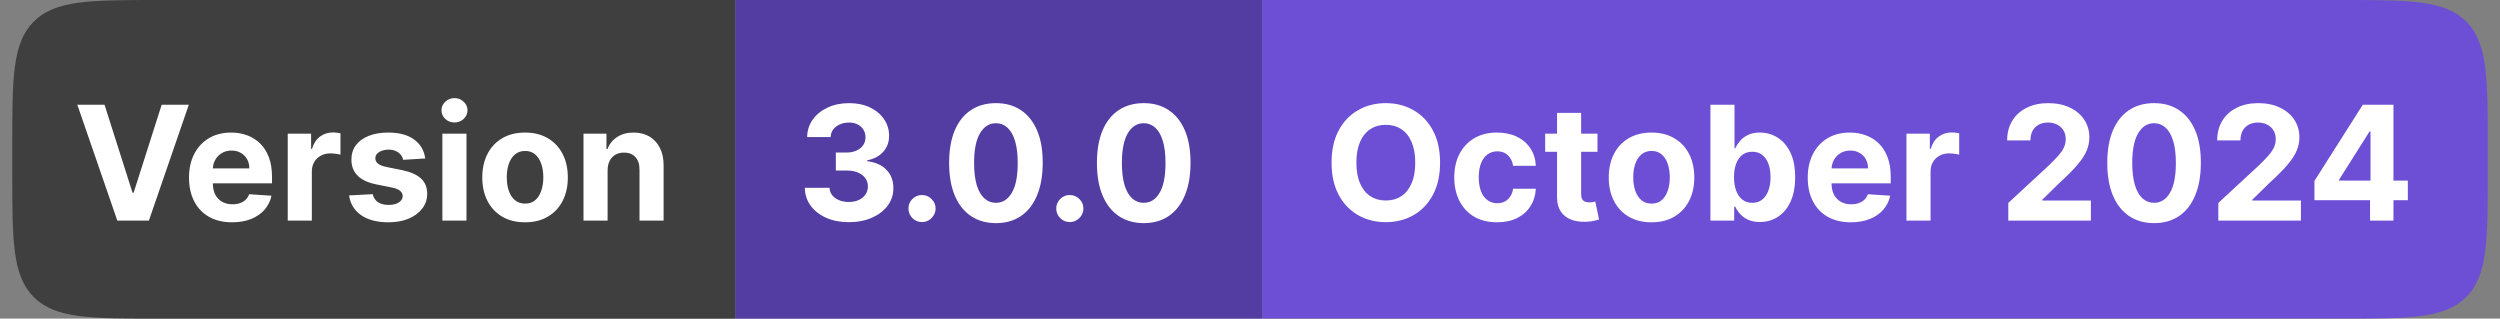 <svg width="204" height="26" viewBox="0 0 204 26" fill="none" xmlns="http://www.w3.org/2000/svg">
<rect x="0" y="0" width="204" height="26" fill="#808080" stroke="none"/>
<path d="M1 12C1 6.343 1 3.515 2.757 1.757C4.515 0 7.343 0 13 0H60V26H13C7.343 26 4.515 26 2.757 24.243C1 22.485 1 19.657 1 14V12Z" fill="#3F3F3F"/>
<path d="M8.53 8.545L10.815 15.729H10.903L13.193 8.545H15.408L12.149 18H9.573L6.309 8.545H8.53ZM18.941 18.139C18.212 18.139 17.584 17.991 17.058 17.695C16.534 17.397 16.131 16.975 15.848 16.43C15.565 15.883 15.423 15.235 15.423 14.487C15.423 13.758 15.565 13.117 15.848 12.566C16.131 12.015 16.53 11.586 17.044 11.278C17.561 10.971 18.167 10.817 18.863 10.817C19.331 10.817 19.766 10.892 20.169 11.043C20.575 11.191 20.929 11.414 21.231 11.712C21.536 12.011 21.773 12.386 21.942 12.839C22.111 13.288 22.196 13.814 22.196 14.418V14.958H16.208V13.739H20.345C20.345 13.456 20.283 13.205 20.16 12.986C20.037 12.768 19.866 12.597 19.648 12.474C19.432 12.348 19.181 12.285 18.895 12.285C18.596 12.285 18.332 12.354 18.101 12.492C17.873 12.628 17.695 12.811 17.565 13.042C17.436 13.27 17.37 13.524 17.367 13.804V14.962C17.367 15.313 17.432 15.616 17.561 15.872C17.693 16.127 17.879 16.324 18.119 16.463C18.36 16.601 18.644 16.671 18.974 16.671C19.192 16.671 19.392 16.64 19.574 16.578C19.755 16.517 19.911 16.424 20.04 16.301C20.169 16.178 20.268 16.027 20.335 15.849L22.154 15.969C22.062 16.406 21.873 16.787 21.586 17.114C21.303 17.437 20.937 17.689 20.488 17.871C20.041 18.049 19.526 18.139 18.941 18.139ZM23.479 18V10.909H25.386V12.146H25.46C25.589 11.706 25.806 11.374 26.11 11.149C26.415 10.921 26.766 10.807 27.163 10.807C27.262 10.807 27.368 10.814 27.482 10.826C27.596 10.838 27.695 10.855 27.782 10.877V12.622C27.689 12.594 27.562 12.569 27.398 12.548C27.235 12.526 27.086 12.516 26.951 12.516C26.661 12.516 26.403 12.579 26.175 12.705C25.951 12.828 25.772 13 25.64 13.222C25.51 13.444 25.446 13.699 25.446 13.988V18H23.479ZM34.698 12.931L32.898 13.042C32.867 12.888 32.801 12.749 32.699 12.626C32.598 12.5 32.464 12.4 32.298 12.326C32.135 12.249 31.939 12.211 31.712 12.211C31.407 12.211 31.15 12.276 30.941 12.405C30.731 12.531 30.627 12.7 30.627 12.913C30.627 13.082 30.694 13.225 30.83 13.342C30.965 13.459 31.198 13.553 31.527 13.624L32.81 13.882C33.5 14.024 34.014 14.251 34.352 14.565C34.691 14.879 34.86 15.292 34.86 15.803C34.86 16.267 34.723 16.675 34.449 17.026C34.178 17.377 33.806 17.651 33.332 17.848C32.861 18.041 32.318 18.139 31.702 18.139C30.764 18.139 30.016 17.943 29.459 17.552C28.905 17.158 28.58 16.623 28.485 15.946L30.419 15.844C30.477 16.13 30.619 16.349 30.844 16.5C31.068 16.647 31.356 16.721 31.707 16.721C32.052 16.721 32.328 16.655 32.538 16.523C32.75 16.387 32.858 16.213 32.861 16.001C32.858 15.823 32.782 15.676 32.635 15.562C32.487 15.445 32.259 15.356 31.951 15.295L30.724 15.05C30.031 14.912 29.516 14.671 29.177 14.33C28.842 13.988 28.674 13.553 28.674 13.023C28.674 12.568 28.797 12.175 29.043 11.846C29.292 11.517 29.642 11.263 30.091 11.085C30.544 10.906 31.073 10.817 31.679 10.817C32.575 10.817 33.279 11.006 33.794 11.385C34.31 11.763 34.612 12.279 34.698 12.931ZM36.098 18V10.909H38.065V18H36.098ZM37.086 9.995C36.794 9.995 36.543 9.898 36.334 9.704C36.127 9.507 36.024 9.272 36.024 8.998C36.024 8.727 36.127 8.495 36.334 8.301C36.543 8.104 36.794 8.005 37.086 8.005C37.379 8.005 37.628 8.104 37.834 8.301C38.043 8.495 38.148 8.727 38.148 8.998C38.148 9.272 38.043 9.507 37.834 9.704C37.628 9.898 37.379 9.995 37.086 9.995ZM42.844 18.139C42.127 18.139 41.507 17.986 40.984 17.681C40.464 17.374 40.062 16.946 39.779 16.398C39.496 15.847 39.354 15.209 39.354 14.482C39.354 13.75 39.496 13.11 39.779 12.562C40.062 12.011 40.464 11.583 40.984 11.278C41.507 10.971 42.127 10.817 42.844 10.817C43.561 10.817 44.18 10.971 44.7 11.278C45.223 11.583 45.626 12.011 45.909 12.562C46.193 13.11 46.334 13.75 46.334 14.482C46.334 15.209 46.193 15.847 45.909 16.398C45.626 16.946 45.223 17.374 44.7 17.681C44.18 17.986 43.561 18.139 42.844 18.139ZM42.853 16.615C43.18 16.615 43.452 16.523 43.67 16.338C43.889 16.15 44.054 15.895 44.164 15.572C44.278 15.249 44.335 14.881 44.335 14.468C44.335 14.056 44.278 13.688 44.164 13.365C44.054 13.042 43.889 12.787 43.67 12.599C43.452 12.411 43.18 12.317 42.853 12.317C42.524 12.317 42.247 12.411 42.022 12.599C41.801 12.787 41.633 13.042 41.519 13.365C41.408 13.688 41.353 14.056 41.353 14.468C41.353 14.881 41.408 15.249 41.519 15.572C41.633 15.895 41.801 16.15 42.022 16.338C42.247 16.523 42.524 16.615 42.853 16.615ZM49.58 13.901V18H47.613V10.909H49.487V12.16H49.57C49.727 11.748 49.99 11.421 50.36 11.181C50.729 10.938 51.177 10.817 51.703 10.817C52.196 10.817 52.625 10.925 52.991 11.14C53.357 11.355 53.642 11.663 53.845 12.063C54.048 12.46 54.15 12.934 54.15 13.485V18H52.183V13.836C52.186 13.402 52.075 13.063 51.851 12.82C51.626 12.574 51.317 12.451 50.923 12.451C50.658 12.451 50.424 12.508 50.221 12.622C50.021 12.736 49.864 12.902 49.75 13.12C49.64 13.336 49.583 13.596 49.58 13.901Z" fill="white"/>
<rect width="43" height="26" transform="translate(60)" fill="#533DA3"/>
<path d="M69.261 18.129C68.572 18.129 67.958 18.011 67.419 17.774C66.883 17.534 66.46 17.204 66.15 16.786C65.842 16.364 65.683 15.878 65.674 15.327H67.687C67.699 15.558 67.775 15.761 67.913 15.936C68.055 16.109 68.242 16.243 68.476 16.338C68.71 16.433 68.973 16.481 69.266 16.481C69.57 16.481 69.84 16.427 70.073 16.32C70.307 16.212 70.49 16.063 70.623 15.872C70.755 15.681 70.821 15.461 70.821 15.212C70.821 14.959 70.751 14.736 70.609 14.542C70.471 14.345 70.27 14.191 70.009 14.081C69.75 13.97 69.443 13.914 69.086 13.914H68.204V12.446H69.086C69.387 12.446 69.653 12.394 69.884 12.289C70.118 12.185 70.3 12.04 70.429 11.855C70.558 11.668 70.623 11.449 70.623 11.2C70.623 10.963 70.566 10.755 70.452 10.577C70.341 10.395 70.184 10.254 69.981 10.152C69.781 10.05 69.547 10 69.279 10C69.009 10 68.761 10.049 68.536 10.147C68.312 10.243 68.132 10.38 67.996 10.558C67.861 10.737 67.788 10.946 67.779 11.186H65.863C65.873 10.641 66.028 10.161 66.329 9.746C66.631 9.33 67.037 9.006 67.548 8.772C68.062 8.535 68.642 8.416 69.289 8.416C69.941 8.416 70.512 8.535 71.001 8.772C71.491 9.009 71.871 9.329 72.142 9.732C72.416 10.132 72.551 10.581 72.548 11.08C72.551 11.609 72.386 12.051 72.054 12.405C71.725 12.759 71.295 12.983 70.766 13.079V13.153C71.462 13.242 71.991 13.483 72.354 13.877C72.72 14.268 72.902 14.758 72.899 15.345C72.902 15.884 72.746 16.363 72.433 16.781C72.122 17.2 71.692 17.529 71.144 17.769C70.597 18.009 69.969 18.129 69.261 18.129ZM75.237 18.12C74.932 18.12 74.671 18.012 74.452 17.797C74.237 17.578 74.129 17.317 74.129 17.012C74.129 16.71 74.237 16.452 74.452 16.236C74.671 16.021 74.932 15.913 75.237 15.913C75.532 15.913 75.791 16.021 76.013 16.236C76.234 16.452 76.345 16.71 76.345 17.012C76.345 17.215 76.293 17.401 76.188 17.571C76.087 17.737 75.953 17.871 75.786 17.972C75.62 18.071 75.437 18.12 75.237 18.12ZM81.267 18.208C80.473 18.205 79.79 18.009 79.218 17.621C78.648 17.234 78.21 16.672 77.902 15.936C77.597 15.201 77.446 14.316 77.45 13.282C77.45 12.251 77.602 11.372 77.906 10.646C78.214 9.92 78.653 9.367 79.222 8.989C79.795 8.607 80.476 8.416 81.267 8.416C82.058 8.416 82.738 8.607 83.308 8.989C83.88 9.37 84.32 9.924 84.628 10.651C84.936 11.374 85.088 12.251 85.085 13.282C85.085 14.319 84.931 15.206 84.624 15.941C84.319 16.677 83.882 17.238 83.312 17.626C82.743 18.014 82.061 18.208 81.267 18.208ZM81.267 16.55C81.809 16.55 82.241 16.278 82.564 15.733C82.888 15.189 83.048 14.371 83.045 13.282C83.045 12.565 82.971 11.968 82.823 11.491C82.678 11.014 82.472 10.655 82.204 10.415C81.94 10.175 81.627 10.055 81.267 10.055C80.729 10.055 80.298 10.324 79.975 10.863C79.651 11.402 79.488 12.208 79.485 13.282C79.485 14.008 79.558 14.615 79.702 15.101C79.85 15.584 80.058 15.947 80.326 16.19C80.593 16.43 80.907 16.55 81.267 16.55ZM87.298 18.12C86.993 18.12 86.731 18.012 86.513 17.797C86.297 17.578 86.19 17.317 86.19 17.012C86.19 16.71 86.297 16.452 86.513 16.236C86.731 16.021 86.993 15.913 87.298 15.913C87.593 15.913 87.852 16.021 88.073 16.236C88.295 16.452 88.406 16.71 88.406 17.012C88.406 17.215 88.353 17.401 88.249 17.571C88.147 17.737 88.013 17.871 87.847 17.972C87.681 18.071 87.498 18.12 87.298 18.12ZM93.328 18.208C92.534 18.205 91.851 18.009 91.278 17.621C90.709 17.234 90.27 16.672 89.962 15.936C89.658 15.201 89.507 14.316 89.51 13.282C89.51 12.251 89.662 11.372 89.967 10.646C90.275 9.92 90.713 9.367 91.283 8.989C91.855 8.607 92.537 8.416 93.328 8.416C94.119 8.416 94.799 8.607 95.368 8.989C95.941 9.37 96.381 9.924 96.689 10.651C96.996 11.374 97.149 12.251 97.146 13.282C97.146 14.319 96.992 15.206 96.684 15.941C96.379 16.677 95.942 17.238 95.373 17.626C94.804 18.014 94.122 18.208 93.328 18.208ZM93.328 16.55C93.87 16.55 94.302 16.278 94.625 15.733C94.948 15.189 95.108 14.371 95.105 13.282C95.105 12.565 95.031 11.968 94.884 11.491C94.739 11.014 94.533 10.655 94.265 10.415C94 10.175 93.688 10.055 93.328 10.055C92.789 10.055 92.358 10.324 92.035 10.863C91.712 11.402 91.549 12.208 91.546 13.282C91.546 14.008 91.618 14.615 91.763 15.101C91.911 15.584 92.118 15.947 92.386 16.19C92.654 16.43 92.968 16.55 93.328 16.55Z" fill="white"/>
<path d="M103 0H191C196.657 0 199.485 0 201.243 1.757C203 3.515 203 6.343 203 12V14C203 19.657 203 22.485 201.243 24.243C199.485 26 196.657 26 191 26H103V0Z" fill="#6C4FD4"/>
<path d="M117.51 13.273C117.51 14.304 117.315 15.181 116.924 15.904C116.536 16.627 116.007 17.18 115.336 17.561C114.668 17.94 113.917 18.129 113.083 18.129C112.243 18.129 111.489 17.938 110.821 17.557C110.153 17.175 109.625 16.623 109.237 15.899C108.849 15.176 108.656 14.301 108.656 13.273C108.656 12.242 108.849 11.365 109.237 10.641C109.625 9.918 110.153 9.367 110.821 8.989C111.489 8.607 112.243 8.416 113.083 8.416C113.917 8.416 114.668 8.607 115.336 8.989C116.007 9.367 116.536 9.918 116.924 10.641C117.315 11.365 117.51 12.242 117.51 13.273ZM115.483 13.273C115.483 12.605 115.383 12.042 115.183 11.583C114.986 11.124 114.708 10.777 114.348 10.54C113.988 10.303 113.566 10.184 113.083 10.184C112.6 10.184 112.178 10.303 111.818 10.54C111.458 10.777 111.178 11.124 110.978 11.583C110.781 12.042 110.682 12.605 110.682 13.273C110.682 13.941 110.781 14.504 110.978 14.962C111.178 15.421 111.458 15.769 111.818 16.006C112.178 16.243 112.6 16.361 113.083 16.361C113.566 16.361 113.988 16.243 114.348 16.006C114.708 15.769 114.986 15.421 115.183 14.962C115.383 14.504 115.483 13.941 115.483 13.273ZM122.158 18.139C121.431 18.139 120.806 17.985 120.283 17.677C119.763 17.366 119.363 16.935 119.083 16.384C118.806 15.833 118.668 15.199 118.668 14.482C118.668 13.756 118.808 13.119 119.088 12.571C119.371 12.02 119.772 11.591 120.293 11.283C120.813 10.972 121.431 10.817 122.148 10.817C122.767 10.817 123.309 10.929 123.773 11.154C124.238 11.378 124.606 11.694 124.877 12.1C125.148 12.506 125.297 12.983 125.324 13.531H123.469C123.416 13.177 123.278 12.893 123.053 12.677C122.832 12.459 122.541 12.349 122.181 12.349C121.876 12.349 121.61 12.432 121.382 12.599C121.157 12.762 120.982 13 120.856 13.314C120.73 13.628 120.666 14.008 120.666 14.454C120.666 14.907 120.728 15.292 120.851 15.609C120.977 15.926 121.154 16.167 121.382 16.334C121.61 16.5 121.876 16.583 122.181 16.583C122.405 16.583 122.607 16.537 122.785 16.444C122.967 16.352 123.116 16.218 123.233 16.043C123.353 15.864 123.432 15.65 123.469 15.401H125.324C125.294 15.943 125.146 16.42 124.881 16.832C124.62 17.241 124.258 17.561 123.796 17.792C123.335 18.023 122.789 18.139 122.158 18.139ZM130.355 10.909V12.386H126.085V10.909H130.355ZM127.055 9.21H129.021V15.821C129.021 16.003 129.049 16.144 129.104 16.246C129.16 16.344 129.237 16.413 129.335 16.453C129.437 16.494 129.554 16.514 129.686 16.514C129.778 16.514 129.871 16.506 129.963 16.49C130.055 16.472 130.126 16.458 130.175 16.449L130.485 17.912C130.386 17.943 130.248 17.979 130.069 18.018C129.891 18.062 129.674 18.088 129.418 18.097C128.944 18.115 128.529 18.052 128.172 17.908C127.818 17.763 127.542 17.538 127.345 17.234C127.148 16.929 127.051 16.544 127.055 16.079V9.21ZM134.764 18.139C134.047 18.139 133.427 17.986 132.904 17.681C132.383 17.374 131.982 16.946 131.699 16.398C131.416 15.847 131.274 15.209 131.274 14.482C131.274 13.75 131.416 13.11 131.699 12.562C131.982 12.011 132.383 11.583 132.904 11.278C133.427 10.971 134.047 10.817 134.764 10.817C135.481 10.817 136.1 10.971 136.62 11.278C137.143 11.583 137.546 12.011 137.829 12.562C138.113 13.11 138.254 13.75 138.254 14.482C138.254 15.209 138.113 15.847 137.829 16.398C137.546 16.946 137.143 17.374 136.62 17.681C136.1 17.986 135.481 18.139 134.764 18.139ZM134.773 16.615C135.099 16.615 135.372 16.523 135.59 16.338C135.809 16.15 135.974 15.895 136.084 15.572C136.198 15.249 136.255 14.881 136.255 14.468C136.255 14.056 136.198 13.688 136.084 13.365C135.974 13.042 135.809 12.787 135.59 12.599C135.372 12.411 135.099 12.317 134.773 12.317C134.444 12.317 134.167 12.411 133.942 12.599C133.721 12.787 133.553 13.042 133.439 13.365C133.328 13.688 133.273 14.056 133.273 14.468C133.273 14.881 133.328 15.249 133.439 15.572C133.553 15.895 133.721 16.15 133.942 16.338C134.167 16.523 134.444 16.615 134.773 16.615ZM139.57 18V8.545H141.536V12.1H141.596C141.683 11.909 141.807 11.715 141.97 11.518C142.137 11.318 142.352 11.152 142.617 11.02C142.884 10.884 143.217 10.817 143.614 10.817C144.131 10.817 144.608 10.952 145.045 11.223C145.482 11.491 145.831 11.896 146.093 12.437C146.354 12.976 146.485 13.651 146.485 14.464C146.485 15.255 146.358 15.923 146.102 16.467C145.85 17.009 145.505 17.42 145.068 17.7C144.634 17.977 144.148 18.115 143.609 18.115C143.228 18.115 142.903 18.052 142.635 17.926C142.37 17.8 142.153 17.642 141.984 17.451C141.815 17.257 141.686 17.061 141.596 16.864H141.509V18H139.57ZM141.495 14.454C141.495 14.876 141.553 15.244 141.67 15.558C141.787 15.872 141.956 16.116 142.178 16.292C142.4 16.464 142.669 16.55 142.986 16.55C143.306 16.55 143.577 16.463 143.798 16.287C144.02 16.109 144.188 15.863 144.302 15.549C144.419 15.232 144.477 14.867 144.477 14.454C144.477 14.045 144.42 13.685 144.306 13.374C144.192 13.063 144.025 12.82 143.803 12.645C143.581 12.47 143.309 12.382 142.986 12.382C142.666 12.382 142.395 12.466 142.173 12.636C141.955 12.805 141.787 13.045 141.67 13.356C141.553 13.667 141.495 14.033 141.495 14.454ZM151.029 18.139C150.3 18.139 149.672 17.991 149.146 17.695C148.622 17.397 148.219 16.975 147.936 16.43C147.653 15.883 147.511 15.235 147.511 14.487C147.511 13.758 147.653 13.117 147.936 12.566C148.219 12.015 148.618 11.586 149.132 11.278C149.649 10.971 150.255 10.817 150.951 10.817C151.418 10.817 151.854 10.892 152.257 11.043C152.663 11.191 153.017 11.414 153.319 11.712C153.623 12.011 153.86 12.386 154.03 12.839C154.199 13.288 154.284 13.814 154.284 14.418V14.958H148.296V13.739H152.432C152.432 13.456 152.371 13.205 152.248 12.986C152.125 12.768 151.954 12.597 151.735 12.474C151.52 12.348 151.269 12.285 150.983 12.285C150.684 12.285 150.42 12.354 150.189 12.492C149.961 12.628 149.783 12.811 149.653 13.042C149.524 13.27 149.458 13.524 149.455 13.804V14.962C149.455 15.313 149.519 15.616 149.649 15.872C149.781 16.127 149.967 16.324 150.207 16.463C150.447 16.601 150.732 16.671 151.061 16.671C151.28 16.671 151.48 16.64 151.661 16.578C151.843 16.517 151.998 16.424 152.128 16.301C152.257 16.178 152.355 16.027 152.423 15.849L154.242 15.969C154.15 16.406 153.96 16.787 153.674 17.114C153.391 17.437 153.025 17.689 152.576 17.871C152.129 18.049 151.614 18.139 151.029 18.139ZM155.567 18V10.909H157.474V12.146H157.547C157.677 11.706 157.894 11.374 158.198 11.149C158.503 10.921 158.854 10.807 159.251 10.807C159.349 10.807 159.456 10.814 159.57 10.826C159.683 10.838 159.783 10.855 159.87 10.877V12.622C159.777 12.594 159.65 12.569 159.486 12.548C159.323 12.526 159.174 12.516 159.039 12.516C158.749 12.516 158.491 12.579 158.263 12.705C158.038 12.828 157.86 13 157.728 13.222C157.598 13.444 157.534 13.699 157.534 13.988V18H155.567ZM163.877 18V16.56L167.242 13.444C167.528 13.166 167.768 12.917 167.962 12.696C168.159 12.474 168.309 12.257 168.41 12.045C168.512 11.829 168.562 11.597 168.562 11.348C168.562 11.071 168.499 10.832 168.373 10.632C168.247 10.429 168.075 10.274 167.856 10.166C167.638 10.055 167.39 10 167.113 10C166.824 10 166.571 10.058 166.356 10.175C166.14 10.292 165.974 10.46 165.857 10.678C165.74 10.897 165.682 11.157 165.682 11.459H163.784C163.784 10.84 163.924 10.303 164.204 9.847C164.485 9.392 164.877 9.039 165.382 8.79C165.886 8.541 166.468 8.416 167.127 8.416C167.804 8.416 168.393 8.536 168.895 8.776C169.4 9.013 169.792 9.343 170.072 9.764C170.352 10.186 170.492 10.669 170.492 11.214C170.492 11.571 170.421 11.923 170.28 12.271C170.141 12.619 169.893 13.005 169.536 13.43C169.179 13.851 168.676 14.358 168.027 14.948L166.647 16.301V16.366H170.617V18H163.877ZM175.772 18.208C174.978 18.205 174.295 18.009 173.722 17.621C173.153 17.234 172.715 16.672 172.407 15.936C172.102 15.201 171.951 14.316 171.954 13.282C171.954 12.251 172.107 11.372 172.411 10.646C172.719 9.92 173.158 9.367 173.727 8.989C174.3 8.607 174.981 8.416 175.772 8.416C176.563 8.416 177.243 8.607 177.813 8.989C178.385 9.37 178.825 9.924 179.133 10.651C179.441 11.374 179.593 12.251 179.59 13.282C179.59 14.319 179.436 15.206 179.128 15.941C178.824 16.677 178.387 17.238 177.817 17.626C177.248 18.014 176.566 18.208 175.772 18.208ZM175.772 16.55C176.314 16.55 176.746 16.278 177.069 15.733C177.393 15.189 177.553 14.371 177.55 13.282C177.55 12.565 177.476 11.968 177.328 11.491C177.183 11.014 176.977 10.655 176.709 10.415C176.445 10.175 176.132 10.055 175.772 10.055C175.234 10.055 174.803 10.324 174.48 10.863C174.156 11.402 173.993 12.208 173.99 13.282C173.99 14.008 174.063 14.615 174.207 15.101C174.355 15.584 174.563 15.947 174.83 16.19C175.098 16.43 175.412 16.55 175.772 16.55ZM181.015 18V16.56L184.381 13.444C184.667 13.166 184.907 12.917 185.101 12.696C185.298 12.474 185.447 12.257 185.549 12.045C185.65 11.829 185.701 11.597 185.701 11.348C185.701 11.071 185.638 10.832 185.512 10.632C185.386 10.429 185.213 10.274 184.995 10.166C184.776 10.055 184.528 10 184.252 10C183.962 10 183.71 10.058 183.494 10.175C183.279 10.292 183.113 10.46 182.996 10.678C182.879 10.897 182.82 11.157 182.82 11.459H180.923C180.923 10.84 181.063 10.303 181.343 9.847C181.623 9.392 182.016 9.039 182.52 8.79C183.025 8.541 183.607 8.416 184.265 8.416C184.942 8.416 185.532 8.536 186.033 8.776C186.538 9.013 186.931 9.343 187.211 9.764C187.491 10.186 187.631 10.669 187.631 11.214C187.631 11.571 187.56 11.923 187.418 12.271C187.28 12.619 187.032 13.005 186.675 13.43C186.318 13.851 185.815 14.358 185.166 14.948L183.785 16.301V16.366H187.755V18H181.015ZM188.858 16.338V14.764L192.805 8.545H194.162V10.724H193.359L190.87 14.662V14.736H196.479V16.338H188.858ZM193.396 18V15.858L193.433 15.161V8.545H195.307V18H193.396Z" fill="white"/>
</svg>

